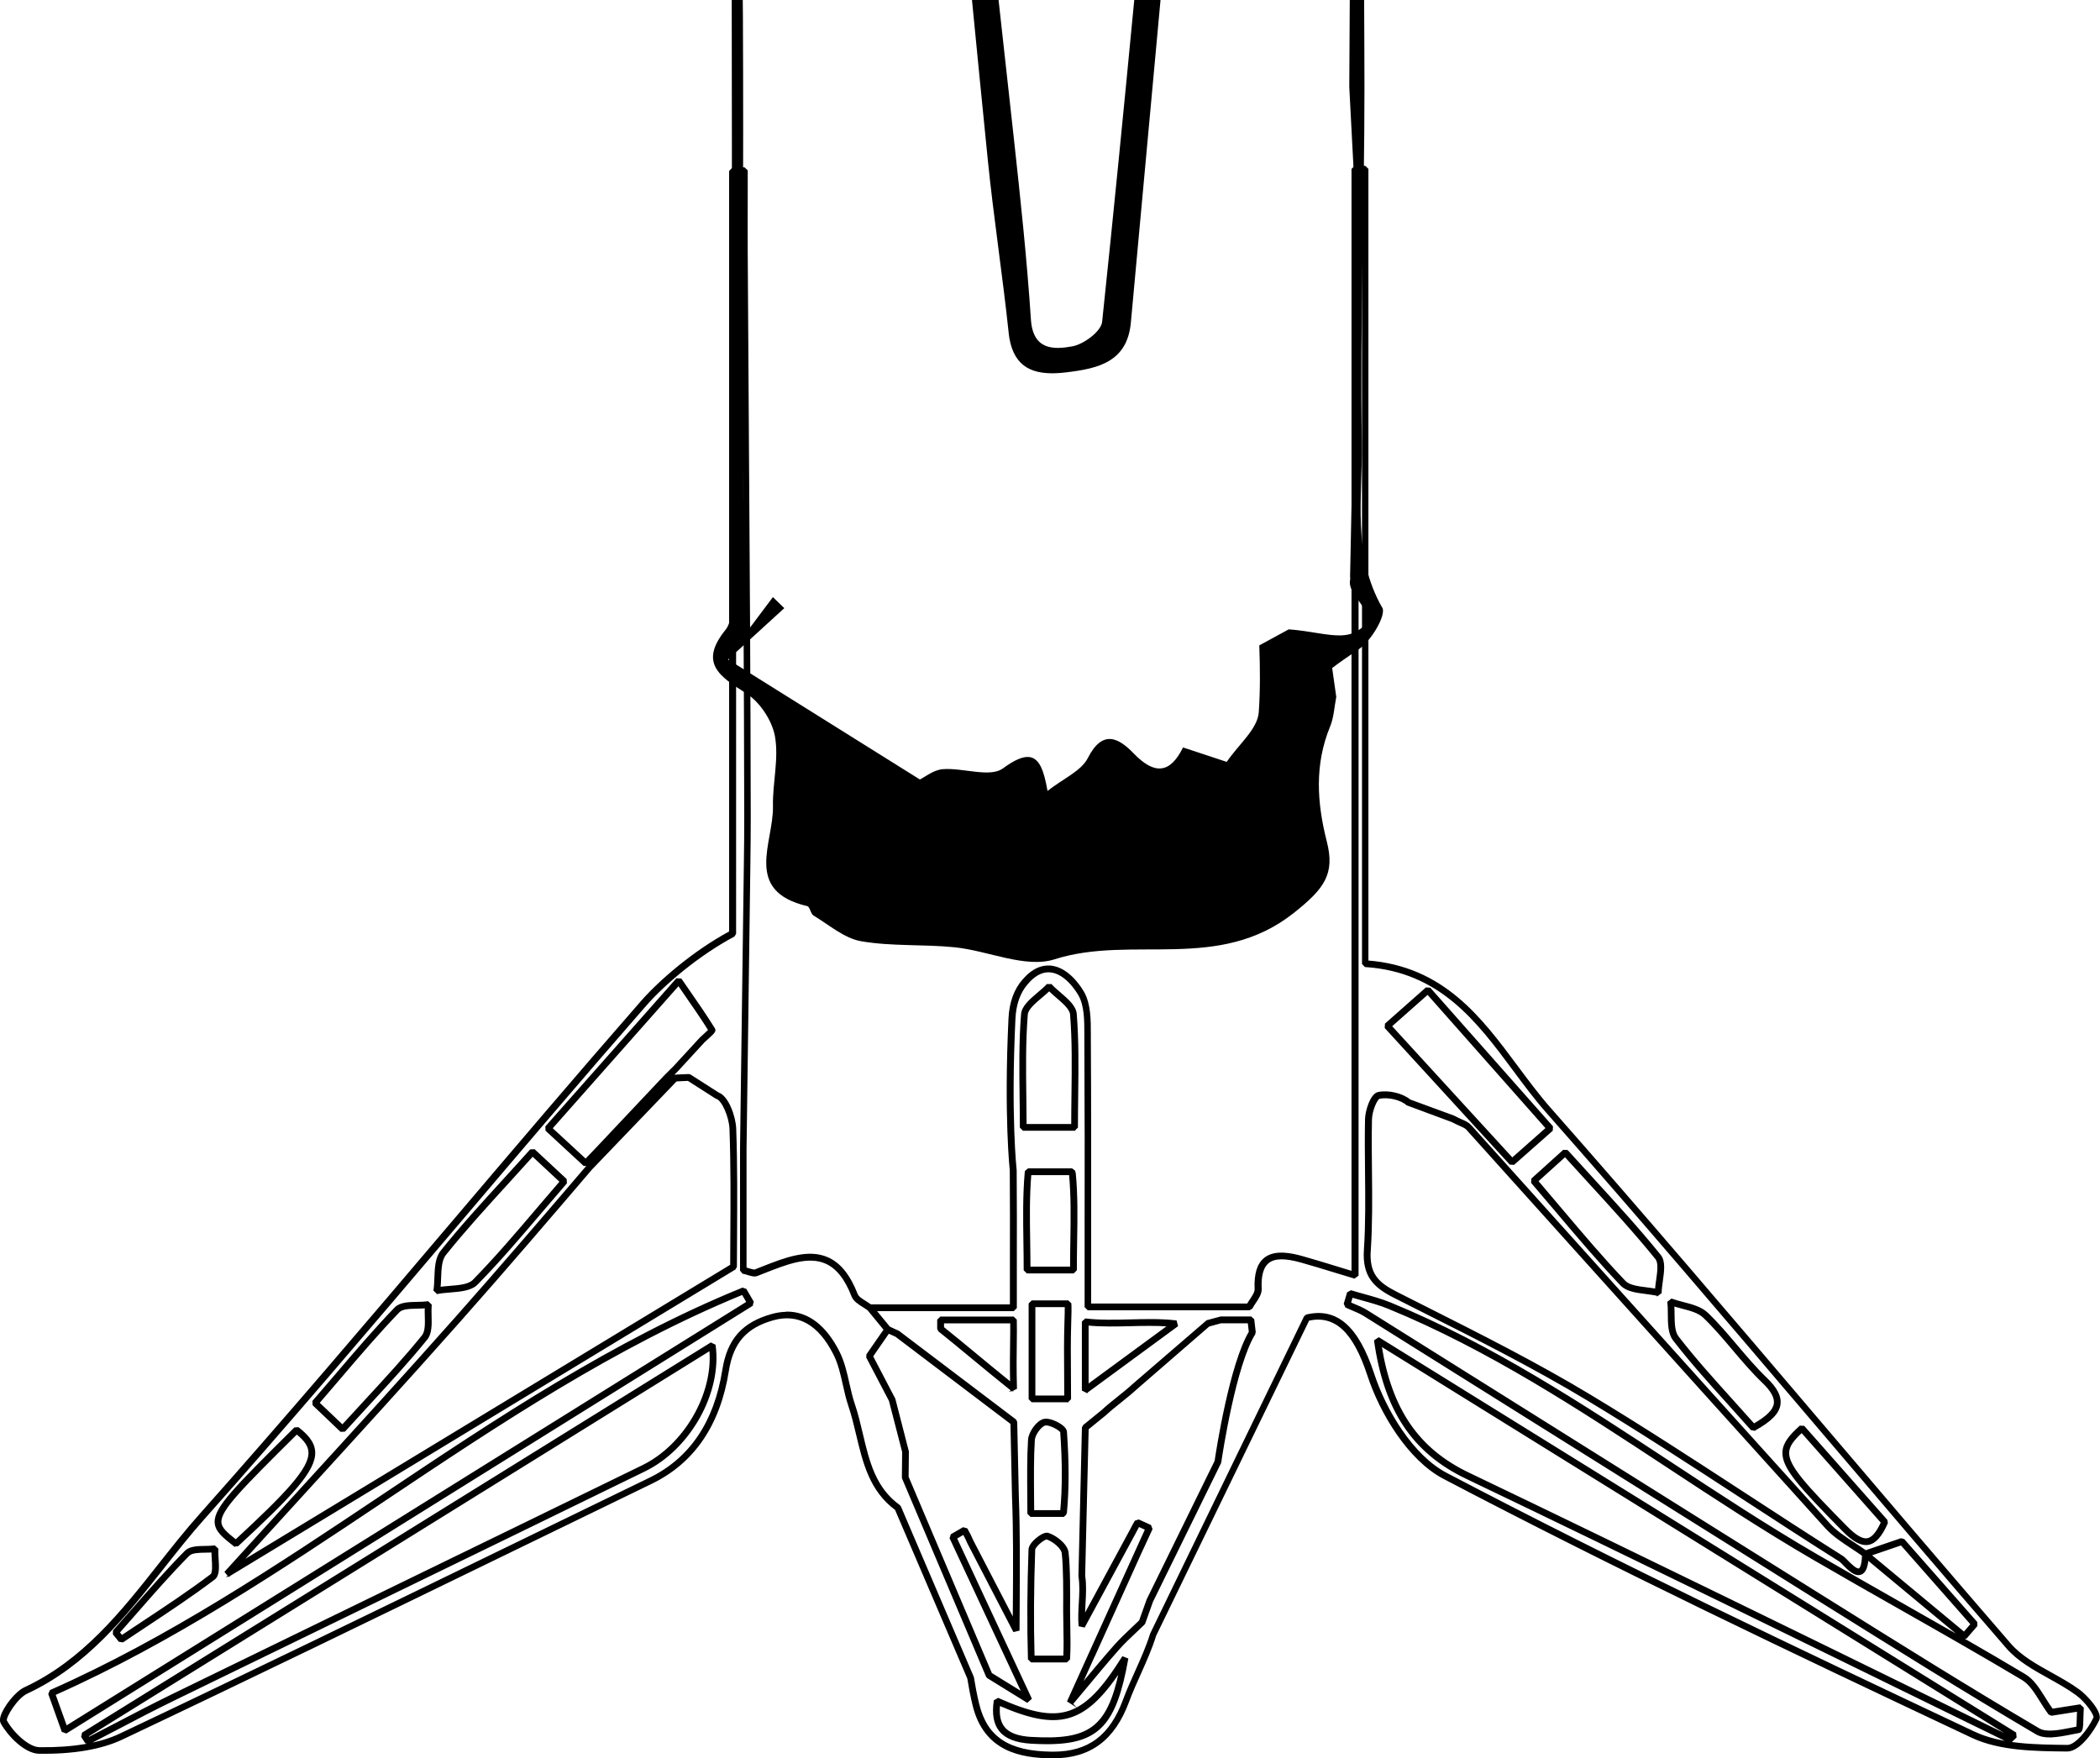<?xml version="1.0" encoding="UTF-8"?>
<svg id="Capa_2" data-name="Capa 2" xmlns="http://www.w3.org/2000/svg" viewBox="0 0 390.17 326.71">
  <defs>
    <style>
      .cls-1 {
        stroke: #000;
        stroke-miterlimit: 10;
        stroke-width: .25px;
      }
    </style>
  </defs>
  <g id="Capa_1-2" data-name="Capa 1">
    <g>
      <path class="cls-1" d="m195.64,326.59c-.07,0-.15,0-.22,0-5.69-.06-12.49-1.21-14.58-9.68-.44-1.78-.75-3.55-1-5.06l-13.44-31.38c-4.74-3.5-5.98-8.75-7.19-13.83-.43-1.8-.87-3.66-1.46-5.4-.44-1.3-.75-2.66-1.04-3.98-.45-2.02-.88-3.92-1.75-5.64-2.82-5.57-6.61-7.73-11.28-6.43-5.04,1.41-7.54,4.25-8.38,9.51-1.59,10.05-6.38,17.07-14.24,20.88-9.18,4.45-18.36,8.91-27.54,13.38-23.17,11.27-47.12,22.92-70.81,34.14-3.89,1.84-9.09,2.72-15.42,2.64-2.72-.04-5.81-3.35-7.04-5.57-.18-.33-.18-.77.01-1.35.55-1.69,2.65-4.42,4.31-5.19,10.84-5.05,18.01-14.14,24.95-22.93,2.43-3.08,4.95-6.27,7.59-9.23,15.72-17.66,31.3-35.99,46.35-53.72,11.64-13.7,23.67-27.87,35.7-41.64,3.39-3.88,9.75-9.36,16.43-12.96V31.82l.48-.5,2.2-.11.53.5v4.86c-.01,3.48-.02,6.97,0,10.45.06,10.53.13,21.07.2,31.6.16,23.94.33,48.7.36,73.04,0,2.66-.02,5.52-.07,8.99h0s-.71,52.75-.71,52.75v22.22c.22.06.42.12.62.18.46.14.88.27,1.09.19l1.29-.51c4.19-1.65,8.53-3.36,12.18-1.76,2.31,1.01,4.1,3.22,5.47,6.75.2.53.92.97,1.61,1.4.31.2.63.4.93.62h25.99c0-2.63,0-5.2,0-7.72.01-5.96.02-11.59-.02-17.26,0-.05-1.11-10.01-.24-28.29.14-2.96,1.02-5.37,2.6-7.16.57-.64,2.07-2.34,4.29-2.52,3.8-.31,6.44,3.98,6.93,4.85,1.23,2.19,1.23,5.17,1.23,7.79v.83c.07,11.99.06,23.91.05,36.53v12.79s29.19,0,29.19,0c.16-.28.35-.56.53-.83.46-.69.93-1.4.91-1.98-.13-2.82.45-4.69,1.76-5.73,1.87-1.49,4.91-.86,7.03-.26,2.01.57,4,1.17,6.3,1.88.91.28,1.88.57,2.91.89V31.44l.5-.5h1.89s.5.49.5.49v147.16c14.05,1.09,21.03,10.49,27.79,19.58,1.94,2.61,3.95,5.31,6.07,7.72,16.94,19.2,33.81,39.03,50.12,58.21,11.57,13.6,23.53,27.65,35.41,41.37,1.97,2.27,4.71,3.8,7.62,5.42,1.76.98,3.58,1.99,5.2,3.18h0c1.37,1.01,4.24,4.09,3.59,5.49-.88,1.89-3.46,5.76-5.84,5.76h-.21c-5.79-.06-12.35-.12-17.53-2.56-33.34-15.72-65.94-31.22-98.14-48.11-6.48-3.4-11.71-12.03-14.02-19.08-2.68-8.17-6.1-11.36-11.04-10.3l-28.45,58.62c-.73,2.37-1.79,4.75-2.82,7.05-.76,1.7-1.55,3.45-2.2,5.21-2.63,7.11-7.1,10.44-14.06,10.44Zm-49.44-82.76c3.9,0,7.2,2.49,9.66,7.35.92,1.83,1.39,3.88,1.83,5.87.29,1.29.59,2.63,1.02,3.88.61,1.78,1.05,3.67,1.48,5.49,1.22,5.17,2.38,10.05,6.91,13.33l.17.21,13.55,31.68c.25,1.5.56,3.26,1,5.04,1.52,6.17,5.6,8.84,13.62,8.92.07,0,.15,0,.22,0,6.57,0,10.62-3.02,13.12-9.78.66-1.79,1.46-3.56,2.23-5.27,1.02-2.27,2.07-4.62,2.81-7l28.58-58.91.34-.27c5.62-1.34,9.57,2.13,12.46,10.91,2.25,6.85,7.3,15.23,13.53,18.5,32.18,16.88,64.77,32.38,98.1,48.09,4.98,2.35,11.43,2.41,17.11,2.47h.19s0,0,.01,0c1.44,0,3.79-2.73,4.94-5.19.2-.48-1.49-2.95-3.27-4.26h0c-1.57-1.15-3.36-2.15-5.1-3.12-2.86-1.59-5.81-3.23-7.89-5.64-11.89-13.72-23.85-27.78-35.42-41.38-16.31-19.17-33.18-39-50.11-58.19-2.15-2.44-4.17-5.16-6.12-7.79-6.69-9.01-13.61-18.32-27.52-19.21l-.47-.5V31.93h-.89v205.03l-.65.48c-1.28-.39-2.46-.74-3.56-1.08-2.3-.7-4.28-1.31-6.28-1.87-3.03-.86-4.98-.83-6.13.08-1.04.83-1.5,2.43-1.38,4.9.04.91-.53,1.76-1.08,2.58-.23.35-.46.68-.63,1.01l-.44.27h-30l-.5-.5v-13.29c.02-12.62.02-24.53-.05-36.52v-.83c0-2.63,0-5.34-1.11-7.3-.27-.47-2.69-4.61-5.97-4.34-1.82.15-3.08,1.58-3.62,2.19-1.43,1.62-2.22,3.82-2.35,6.54-.87,18.19.22,28.09.23,28.18.05,5.73.04,11.36.03,17.32,0,2.68,0,5.41,0,8.22l-.5.5h-25.6l2.55,3.1,1.76.82,21.66,16.41.2.39.3,13.87c.24,6.43.2,12.75.16,20.06l-.03,4.73-.95.23-8.51-16.41c-.23-.55-.49-1.08-.81-1.67l-1.35.78,13.89,29.8-.72.64-7.33-4.53-.2-.23-15.59-36.78-.04-.2.05-4.74-2.46-9.52-4.21-8.04.03-.52,3.21-4.63-3.02-3.68c-.28-.21-.6-.42-.94-.63-.83-.52-1.69-1.06-2.01-1.89-1.27-3.27-2.88-5.29-4.93-6.19-3.27-1.43-7.22.13-11.41,1.78l-1.3.51c-.53.2-1.09.03-1.75-.17-.29-.09-.59-.18-.93-.25l-.4-.49v-22.62l.71-52.73h0c.05-3.48.08-6.34.07-9-.03-24.35-.2-49.1-.36-73.04-.07-10.53-.14-21.07-.2-31.6-.02-3.49-.01-6.97,0-10.46v-4.33s-1.2.06-1.2.06v141.15l-.27.44c-6.66,3.54-13.04,9.02-16.41,12.88-12.02,13.76-24.06,27.93-35.69,41.63-15.06,17.73-30.64,36.07-46.37,53.74-2.61,2.93-5.12,6.11-7.55,9.18-7.01,8.88-14.27,18.07-25.32,23.22-1.89.88-4.11,4.5-3.87,5.15,1.31,2.36,4.17,5.02,6.17,5.05,6.19.08,11.23-.76,14.97-2.54,23.68-11.21,47.63-22.87,70.8-34.13,9.18-4.46,18.35-8.93,27.54-13.38,7.54-3.65,12.15-10.43,13.68-20.13.9-5.71,3.63-8.79,9.1-10.32.96-.27,1.89-.4,2.79-.4Zm37.97,67.11l5.77,3.56-13.38-28.69.2-.65,2.19-1.26.69.19c.46.81.81,1.51,1.09,2.19l7.56,14.57.02-2.7c.05-7.3.09-13.6-.16-20.02l-.29-13.63-21.42-16.23-1.34-.61-3.01,4.35,4.14,7.93,2.51,9.77-.05,4.71,15.49,36.53Zm-167.6,13.03l-.65-.17-.71-1.09.15-.7,116.71-72.43.76.36c1.22,8.76-4.61,19.23-13,23.32h0c-16.18,7.91-32.37,15.78-48.56,23.65-12.98,6.31-25.95,12.62-38.92,18.94-3.64,1.77-7.29,3.68-10.81,5.53-1.65.86-3.31,1.73-4.96,2.58Zm-.24-1.38l.18.28c1.52-.79,3.04-1.58,4.56-2.37,3.54-1.85,7.19-3.76,10.84-5.54,12.97-6.33,25.95-12.64,38.92-18.95,16.19-7.87,32.38-15.75,48.56-23.65l.22.45-.22-.45c7.78-3.8,13.26-13.31,12.53-21.51l-115.6,71.74Zm178.23,1.37c-.92,0-1.9-.03-2.95-.09h0c-2.82-.17-4.73-.9-5.83-2.25-1.05-1.28-1.38-3.12-1.02-5.61l.7-.39c11.59,5.17,15.91,3.73,23.12-7.73l.92.36c-2.17,12.11-5.29,15.71-14.95,15.71Zm-2.89-1.1c10.63.62,14.09-1.73,16.36-12.27-6.6,9.74-11.46,10.95-22.35,6.22-.18,1.86.11,3.23.88,4.17.91,1.12,2.58,1.74,5.11,1.89h0Zm181.5.8l-16.04-7.85c-12.45-6.09-24.9-12.19-37.36-18.26-15.22-7.41-31.41-15.28-47.34-22.9-9.95-4.76-15.2-12.64-17.01-25.54l.76-.5,118.29,73.38.08.79-.82.79-.57.09Zm-116.59-73.63c1.89,11.9,6.95,19.24,16.29,23.71,15.93,7.62,32.12,15.5,47.35,22.91,12.46,6.07,24.91,12.16,37.36,18.26l15.72,7.7.11-.1-116.82-72.47Zm124.3,72.68c-.96,0-1.85-.15-2.58-.58-13.23-7.8-26.47-16.08-39.28-24.09l-2.26-1.41c-15.46-9.67-30.91-19.36-46.35-29.04-12.3-7.72-24.61-15.44-36.92-23.14-.7-.44-1.47-.76-2.29-1.11-.38-.16-.77-.32-1.14-.5l-.27-.6.6-2.03.63-.34c.77.24,1.55.45,2.33.67,1.67.46,3.39.94,5.02,1.61,18.67,7.66,35.63,18.82,52.03,29.61,8.77,5.77,17.84,11.74,27.05,17.09,5.2,3.02,10.51,6.04,15.65,8.96,3.78,2.15,7.62,4.33,11.47,6.54l-17.55-14.58c-.13,1.54-.53,2.4-1.24,2.68-1.14.46-2.42-.86-3.36-1.83-.21-.22-.48-.5-.57-.55-6.22-3.92-12.49-8.01-18.55-11.96-9.24-6.02-18.79-12.25-28.39-18.03-9.91-5.97-20.46-11.29-30.66-16.42-1.76-.88-3.51-1.77-5.27-2.66-3.69-1.87-5.77-3.9-5.45-8.74h0c.32-4.84.26-9.8.21-14.59-.03-3.18-.07-6.48,0-9.72.03-1.53.96-4.63,2.31-4.92,1.91-.4,4.53.22,5.91,1.38l8.14,2.99c.61.32,1.08.53,1.47.71.74.33,1.27.57,1.66,1.01,7.7,8.55,15.39,17.1,23.08,25.66,14.26,15.86,29.01,32.27,43.57,48.36,1.27,1.41,2.97,2.52,4.62,3.6.71.46,1.44.94,2.14,1.44l6.55-2.24.54.14,13.52,15.36v.66s-1.93,2.24-1.93,2.24l-.68.06c3.88,2.23,7.76,4.49,11.59,6.78,1.56.93,2.59,2.58,3.69,4.33.44.71.9,1.43,1.39,2.11l5.14-.81.58.53c-.03.44-.04,1-.06,1.56-.05,2.09-.06,2.87-.7,2.98h0c-.45.08-.92.17-1.41.27-1.31.26-2.72.54-4.01.54Zm-129.99-80.61c.24.1.48.2.71.3.82.34,1.66.7,2.43,1.18,12.31,7.71,24.62,15.43,36.92,23.14,15.45,9.69,30.89,19.38,46.35,29.04l2.26,1.41c12.8,8.01,26.03,16.28,39.25,24.07,1.38.82,3.77.34,5.88-.07.41-.08.81-.16,1.19-.23.07-.41.09-1.38.11-2.05,0-.34.02-.67.03-.98l-4.83.76-.48-.19c-.59-.78-1.11-1.62-1.62-2.43-1.03-1.64-2-3.2-3.35-4-7.64-4.56-15.52-9.04-23.13-13.36-5.14-2.92-10.46-5.94-15.66-8.97-9.24-5.37-18.32-11.34-27.1-17.12-16.36-10.77-33.28-21.9-51.86-29.52-1.58-.65-3.27-1.12-4.91-1.57-.62-.17-1.25-.35-1.87-.53l-.33,1.12Zm96.7,46.85l17.32,14.38,1.33-1.54-13.01-14.78-5.64,1.93Zm-93.04-56.6c-.28,4.33,1.43,6.02,4.9,7.78,1.75.89,3.51,1.77,5.27,2.66,10.22,5.15,20.78,10.47,30.72,16.46,9.61,5.79,19.17,12.02,28.42,18.05,6.06,3.95,12.32,8.03,18.54,11.95.19.12.43.37.76.7.52.54,1.74,1.8,2.27,1.59.1-.04.59-.35.64-2.54-.68-.49-1.39-.95-2.08-1.41-1.7-1.11-3.45-2.26-4.81-3.76-14.56-16.09-29.31-32.49-43.58-48.36-7.69-8.56-15.38-17.11-23.08-25.66-.25-.28-.68-.47-1.33-.76-.41-.19-.9-.4-1.47-.7l-8.32-3.09c-1.13-1.01-3.47-1.57-5.11-1.22-.48.1-1.47,2.28-1.51,3.96-.07,3.22-.04,6.51,0,9.68.05,4.81.1,9.79-.22,14.67h0ZM12.32,321.96l-.74-.26-2.48-6.94.27-.63c21.92-9.69,42.14-23.21,61.68-36.28,21.11-14.12,42.93-28.72,66.91-38.47l.62.21,1.33,2.28-.17.68L12.32,321.96Zm-2.12-7.1l2.12,5.91,126.49-78.82-.87-1.49c-23.73,9.72-45.38,24.2-66.33,38.21-19.46,13.01-39.57,26.47-61.41,36.18Zm189.04,1.76l-.84-.53,3.96-8.75h0s10.51-23.18,10.51-23.18l-1.3-.59c-.21.37-.4.74-.59,1.11l-9.52,17.59-.94-.2c-.12-1.41-.04-2.84.04-4.23.1-1.73.19-3.37-.07-4.98l.65-27.6.19-.38,3.42-2.78c.91-.85,1.92-1.65,2.89-2.43.96-.77,1.95-1.56,2.86-2.4l13.75-11.85,2.55-.68h5.61l.5.44.27,2.31h-.08s.02.34.02.34c-3.58,5.8-6.07,22.04-6.34,23.87l-.05.15-12.64,25.76-1.42,3.98-.12.19c-.5.49-1.01.97-1.53,1.46-1.1,1.03-2.23,2.1-3.23,3.23-2.08,2.36-4.13,4.83-6.11,7.21-.81.98-1.63,1.96-2.45,2.93Zm4.03-8.88h0s-2.44,5.4-2.44,5.4c.03-.03.05-.07.08-.1,1.99-2.39,4.04-4.86,6.13-7.23,1.03-1.17,2.18-2.25,3.29-3.3.48-.45.96-.9,1.43-1.36l1.41-3.95,12.62-25.72c.32-2.17,2.78-17.97,6.36-24l-.2-1.73h-5.1l-2.24.61-13.45,11.66c-.93.86-1.93,1.66-2.9,2.44-.96.77-1.95,1.56-2.86,2.4l-3.26,2.65-.65,27.28c.26,1.62.17,3.39.07,5.1-.04.74-.08,1.5-.09,2.25l8.62-15.93c.26-.51.54-1.04.84-1.55l.64-.2,2.18.99.25.67-2.14,4.63-8.57,18.98Zm-5.11,1.02h-6.55l-.5-.49c-.18-6.42-.15-13.08.11-20.38h0c.03-.88,1.16-1.9,1.82-2.36.73-.52,1.32-.71,1.75-.57,1.39.44,3.44,1.99,3.62,3.5.33,2.81.3,7.85.28,10,0,.55,0,.92,0,1.01h-.05s.05.05.05.05c0,.93.02,1.87.04,2.81.04,1.95.08,3.97-.05,5.95l-.5.47Zm-6.07-1h5.59c.09-1.79.06-3.62.02-5.4-.02-.94-.04-1.89-.04-2.83h0c-.01-.19-.01-.5,0-1.07.01-2.13.05-7.13-.27-9.88-.11-.95-1.73-2.29-2.93-2.67h0c-.13,0-.72.25-1.4.87-.61.55-.84.99-.85,1.14-.25,7.09-.29,13.59-.12,19.83Zm-169.27-2.72l-.67-.1-1.05-1.31.02-.65c1.15-1.29,2.29-2.59,3.43-3.9,3.17-3.61,6.44-7.35,9.88-10.83.82-.83,2.29-.86,3.71-.88.59-.01,1.21-.02,1.73-.09l.57.52c-.03.54,0,1.19.05,1.82.1,1.6.19,3.12-.66,3.76-4.09,3.1-8.45,5.98-12.66,8.77-1.45.96-2.89,1.91-4.33,2.88Zm-.68-1.71l.5.62c1.31-.88,2.64-1.75,3.96-2.63,4.2-2.78,8.54-5.65,12.61-8.73.42-.32.33-1.81.26-2.9-.03-.45-.06-.92-.06-1.36-.41.03-.85.04-1.27.04-1.22.02-2.48.05-3.02.58l-.36-.35.36.35c-3.42,3.45-6.68,7.18-9.83,10.78-1.05,1.2-2.1,2.39-3.15,3.58Zm20.35-10.49l-.63-.77c4.7-5.18,9.28-10.2,13.78-15.12,10.14-11.11,19.71-21.59,29.18-32.28,8.46-9.54,16.94-19.46,24.42-28.21l.13.1-.12-.11,15.83-16.5.34-.15,2.54-.11.29.08,5.23,3.35c1.74.57,3.1,4.3,3.18,6.6h0c.24,6.79.19,13.62.16,19.64-.01,2.1-.03,4.11-.03,6l-.24.43-94.07,57.05Zm67.48-75.7c-7.48,8.75-15.95,18.66-24.41,28.2-9.47,10.69-19.05,21.18-29.19,32.29-3.75,4.11-7.56,8.28-11.45,12.56l90.87-55.11c0-1.81.01-3.73.03-5.72.04-6.02.08-12.84-.16-19.6h0c-.08-2.27-1.47-5.41-2.52-5.69l-.14-.06-5.16-3.3-2.19.1-15.69,16.35h0Zm-66.44,70.08c-2.06-1.62-3.43-2.69-3.52-4.31-.16-2.76,3.59-6.49,14.74-17.56l.66-.04c1.45,1.13,2.95,2.55,3.03,4.49.15,3.47-4.28,8.17-14.26,17.39l-.65.03Zm11.61-20.84c-10.37,10.3-14.26,14.19-14.13,16.48.06,1.09,1.14,2,2.8,3.31,9.33-8.64,13.75-13.3,13.63-16.32-.05-1.15-.72-2.18-2.3-3.46Zm291.54,20.58c-1.21,0-2.57-.82-4.32-2.6-8.1-8.22-11.15-11.59-11.07-14.49.05-1.71,1.2-3.08,3.16-4.85l.71.04,15.39,17.41.08.53c-1.07,2.43-2.18,3.68-3.49,3.92-.16.03-.31.04-.47.04Zm-11.93-20.86c-1.53,1.43-2.42,2.54-2.46,3.8-.07,2.5,3.06,5.94,10.78,13.76,1.7,1.73,2.94,2.45,3.89,2.28.89-.16,1.75-1.16,2.62-3.05l-14.84-16.79Zm-137.28,15.62h-5.96l-.5-.5-.02-3.02c-.03-3.95-.06-7.36.14-10.7h0c.08-1.33,1.49-3.42,2.81-3.73.96-.23,2.5.49,3.29,1.06.56.41.85.81.88,1.2.4,5.76.41,10.52,0,14.96-.02.2-.11.38-.28.56l-.37.16Zm-5.46-1h5.1c.4-4.32.39-8.98,0-14.61-.13-.44-2.14-1.55-2.93-1.36-.8.19-1.98,1.82-2.04,2.82h0c-.2,3.3-.17,6.7-.14,10.63l.02,2.53Zm-128.71-14.81l-5.1-4.87-.03-.69c1.38-1.6,2.73-3.18,4.07-4.74,3.77-4.42,7.33-8.6,11.19-12.6h0c.89-.92,2.53-.96,4.12-.99.67-.01,1.36-.03,1.96-.11l.57.54c-.05.62-.03,1.34-.02,2.02.04,1.62.09,3.29-.77,4.35-3.34,4.12-6.96,8.04-10.79,12.2-1.45,1.57-2.94,3.19-4.47,4.87l-.72.03Zm-4.07-5.26l4.39,4.18c1.41-1.55,2.78-3.04,4.13-4.49,3.82-4.14,7.43-8.05,10.75-12.15.63-.77.59-2.26.55-3.69-.01-.51-.03-1.03-.01-1.53-.48.04-.98.05-1.47.06-1.39.03-2.82.06-3.42.68h0c-3.83,3.98-7.39,8.15-11.15,12.56-1.24,1.45-2.48,2.91-3.76,4.39Zm266.77,5.07l-.62-.11c-1.37-1.55-2.74-3.08-4.11-4.59-3.65-4.04-7.09-7.86-10.3-12-.94-1.21-.96-3.04-.97-4.82,0-.76-.01-1.55-.1-2.25l.67-.53c.67.24,1.41.43,2.12.62,1.66.43,3.38.87,4.53,1.97h0c1.98,1.89,3.77,4.02,5.51,6.07,1.73,2.04,3.52,4.16,5.46,6.02,1.9,1.82,2.69,3.35,2.5,4.81-.21,1.65-1.66,3.13-4.69,4.8Zm-15.04-23.11c.03.52.03,1.06.04,1.58.02,1.61.03,3.26.77,4.21,3.18,4.11,6.62,7.92,10.25,11.94,1.28,1.42,2.56,2.84,3.85,4.29,2.45-1.4,3.67-2.63,3.83-3.85.14-1.11-.58-2.4-2.2-3.95-1.98-1.9-3.79-4.03-5.53-6.09-1.72-2.04-3.5-4.14-5.44-6h0c-.96-.92-2.48-1.31-4.09-1.73-.49-.13-.99-.26-1.48-.4Zm-112.6,17.82h-6.62l-.5-.5v-17.68l.5-.5h6.69l.5.47c.05.89.02,2.06-.03,3.55-.1,3.22-.08,6.34-.05,9.64.01,1.49.02,2.99.02,4.53l-.5.5Zm-6.12-1h5.62c0-1.36-.01-2.7-.02-4.02-.03-3.31-.05-6.43.05-9.6.04-1.27.07-2.27.06-3.06h-5.71v16.68Zm9.69-.73l-.8-.4v-12.69l.56-.5c2.72.31,5.56.24,8.32.17,2.8-.07,5.69-.14,8.49.18l.24.9-16.81,12.34Zm.2-12.53v11.14l14.94-10.97c-2.33-.16-4.72-.11-7.05-.05-2.6.06-5.28.13-7.89-.12Zm-14.11,12.21c-2.76-2.2-5.14-4.17-7.45-6.08-2.09-1.73-4.07-3.37-6.13-5.01l-.19-.4v-1.63s.51-.5.51-.5h13.53l.5.49c.03,1.23.02,2.57,0,4.12-.03,2.21-.07,4.97.03,8.6l-.81.41Zm-12.76-11.73c2,1.6,3.92,3.19,5.95,4.87,2.07,1.71,4.19,3.47,6.59,5.4-.07-3.13-.03-5.57,0-7.56.02-1.34.03-2.51.02-3.59h-12.55v.89Zm132.72-5.98c-.67-.16-1.45-.26-2.2-.36-1.75-.22-3.55-.45-4.59-1.53-4.07-4.26-7.88-8.76-11.9-13.52-1.52-1.8-3.08-3.64-4.69-5.51l.04-.7,5.85-5.28.71.04c1.56,1.73,3.12,3.43,4.67,5.12,4.43,4.84,8.62,9.41,12.59,14.32h0c.88,1.09.62,2.93.37,4.72-.11.76-.22,1.55-.23,2.23l-.62.48Zm-22.3-21.21c1.5,1.75,2.95,3.47,4.37,5.15,4.02,4.75,7.81,9.24,11.86,13.48.79.83,2.42,1.03,3.99,1.23.57.07,1.16.15,1.72.25.04-.57.13-1.16.21-1.74.22-1.57.45-3.2-.16-3.95-3.95-4.88-8.13-9.44-12.55-14.27-1.44-1.57-2.89-3.15-4.34-4.76l-5.11,4.62Zm-204.43,20.86l-.59-.57c.11-.72.14-1.53.17-2.32.07-1.82.14-3.7,1.13-4.95h0c3.62-4.53,7.55-8.83,11.7-13.38,1.6-1.75,3.23-3.54,4.9-5.41l.72-.03,5.88,5.47.04.7c-1.52,1.75-3.01,3.5-4.49,5.24-4.04,4.75-7.85,9.23-12.05,13.51-1.11,1.13-3.08,1.29-4.99,1.45-.82.07-1.67.13-2.4.28Zm1.49-7.2c-.79.98-.85,2.7-.91,4.36-.02.58-.04,1.18-.1,1.75.6-.08,1.23-.13,1.85-.18,1.72-.14,3.5-.28,4.35-1.15,4.17-4.26,7.98-8.73,12-13.46,1.38-1.62,2.77-3.25,4.18-4.88l-5.15-4.8c-1.55,1.73-3.07,3.4-4.56,5.03-4.14,4.54-8.05,8.83-11.66,13.33h0Zm116.7,3.36h-8.62l-.5-.5c0-1.74-.02-3.46-.05-5.16-.06-4.49-.13-8.74.25-13.03l.04-.17.49-.4h8.1l.49.37c.06.21.09.33.11.45.39,4.08.32,8.2.25,12.56-.03,1.74-.05,3.53-.05,5.37l-.5.5Zm-8.12-1h7.62c0-1.67.03-3.3.05-4.89.07-4.3.13-8.37-.24-12.37h-7.26c-.34,4.09-.28,8.22-.21,12.58.02,1.55.05,3.1.05,4.68Zm-82.83-18.96l-7.01-6.48-.03-.7,24.28-27.45.79.05,1.29,1.86c1.84,2.66,3.43,4.95,4.9,7.32.29.47-.11.83-1.18,1.8-.26.24-.53.48-.73.67l-4.79,5.21-1.93,1.94-14.89,15.76-.7.02Zm-5.97-6.88l6.29,5.81,1.99-2.08,12.57-13.33,1.93-1.93,4.79-5.21c.23-.22.5-.47.78-.72.27-.24.63-.57.84-.78-1.42-2.26-2.95-4.47-4.72-7.02l-.92-1.34-23.54,26.6Zm178.74,6.67l-.7-.04-23.16-25.3.04-.71,7.53-6.66.71.04,22.73,25.69-.04.71-7.09,6.26Zm-22.78-25.64l22.49,24.56,6.34-5.61-22.06-24.94-6.77,5.99Zm-58.83,19.3h-9.54l-.5-.5c0-1.9-.02-3.8-.05-5.71-.06-5.03-.13-10.22.27-15.31h0c.11-1.47,1.59-2.71,3.01-3.92.61-.51,1.23-1.04,1.72-1.56h.74c.47.52,1.09,1.04,1.68,1.55,1.39,1.2,2.84,2.43,2.95,3.89.39,4.88.33,9.77.27,14.95-.02,1.99-.05,4.02-.05,6.1l-.5.5Zm-9.04-1h8.54c0-1.91.03-3.78.05-5.61.06-5.16.13-10.03-.26-14.86-.09-1.04-1.37-2.14-2.61-3.21-.48-.41-.96-.83-1.4-1.26-.45.43-.95.86-1.44,1.27-1.27,1.07-2.58,2.18-2.66,3.23h0c-.4,5.04-.33,10.22-.27,15.22.02,1.74.04,3.48.05,5.22Z"/>
      <g>
        <path d="m187.39,61.77c.64,6.07,3.98,7.73,8.67,7.58.67-.02,1.37-.08,2.09-.17,5.85-.71,11.29-1.89,11.96-9.26,1.83-19.97,3.67-39.95,5.51-59.92h-4.88c-1.91,19.95-3.87,39.89-5.97,59.81-.19,1.76-3.4,4.15-5.52,4.54-3.47.64-7.34.73-7.71-5-.74-11.2-1.94-22.38-3.16-33.54-.94-8.61-1.9-17.21-2.85-25.81h-4.94c.97,9.91,1.94,19.82,2.94,29.72,1.08,10.71,2.74,21.35,3.87,32.05Z"/>
        <path d="m256.81,112.91c-5.65-9.87-3.62-20.56-3.79-30.81-.35-21.94.49-43.89.49-65.83,0-5.42-.04-10.85-.06-16.27h-2.67c-.03,5.38-.06,10.77-.09,16.15l1.23,23.56c0,4.86.08,9.72-.01,14.58-.33,17.58-.71,35.16-1.07,52.75,0,.24.05.5,0,.73-.69,3.43,6.89,6.76.76,9.76-.7.34-1.48.49-2.36.53-2.59.11-5.92-.85-9.8-1.12l-5.47,2.98c.15,4.16.19,8.31-.1,12.44-.22,3.1-3.75,5.97-5.95,9.2,0,0-.01,0-.02,0,0,0,0,0,0,0-2.83-.93-5.29-1.75-8.1-2.68-1.2,2.44-2.53,3.73-4.03,3.89-1.5.18-3.19-.76-5.13-2.77-1.35-1.4-2.8-2.56-4.25-2.68-1.44-.11-2.89.8-4.27,3.52-1.23,2.42-4.53,3.8-7.48,6.11,0,0,0,0,0-.01,0,0-.01,0-.02.01-.65-3.75-1.49-6.09-3.43-6.29-1.16-.11-2.71.54-4.83,2.1-.91.67-2.18.82-3.61.76-1.91-.08-4.11-.53-6.13-.62-.5-.02-.98-.02-1.45.02-1.74.13-3.38,1.5-4.25,1.91,0,0,0,0-.01,0,0,0,0,0-.01,0-11.7-7.32-23.58-14.75-35.63-22.29,3.82-3.49,7.14-6.52,10.45-9.54-.71-.68-1.42-1.37-2.12-2.05-1.06,1.41-2.12,2.82-4.64,6.18,0,0,0-.02,0-.03,0,.01-.01.02-.02.03-.36-11.37-.88-20.79-.91-30.21-.09-27.94.14-55.88,0-83.82,0-1.04-.02-2.08-.03-3.12h-2.05c.06,37.19.05,74.38,0,111.58,0,1.84-.1,4.15-1.14,5.45-5.04,6.23-1.08,8.7,3.86,11.84,2.51,1.6,4.78,5.03,5.31,7.96.75,4.18-.46,8.66-.37,13.01.14,6.79-5.58,15.74,6.38,18.55.49.12.61,1.42,1.16,1.75,2.89,1.73,5.71,4.23,8.84,4.77,5.67.98,11.58.54,17.34,1.12,6.27.63,13.2,3.97,18.6,2.24,14.42-4.6,30.48,2.44,44.43-8.6,5.73-4.54,7.7-7.25,6.15-13.3-1.84-7.22-2.29-14.29.62-21.36.7-1.7.78-3.65,1.14-5.49l-.76-5.37c1.29-1,2.92-2.12,4.97-3.51,2.29-1.55,5.13-6.35,4.34-7.73Z"/>
      </g>
    </g>
  </g>
</svg>